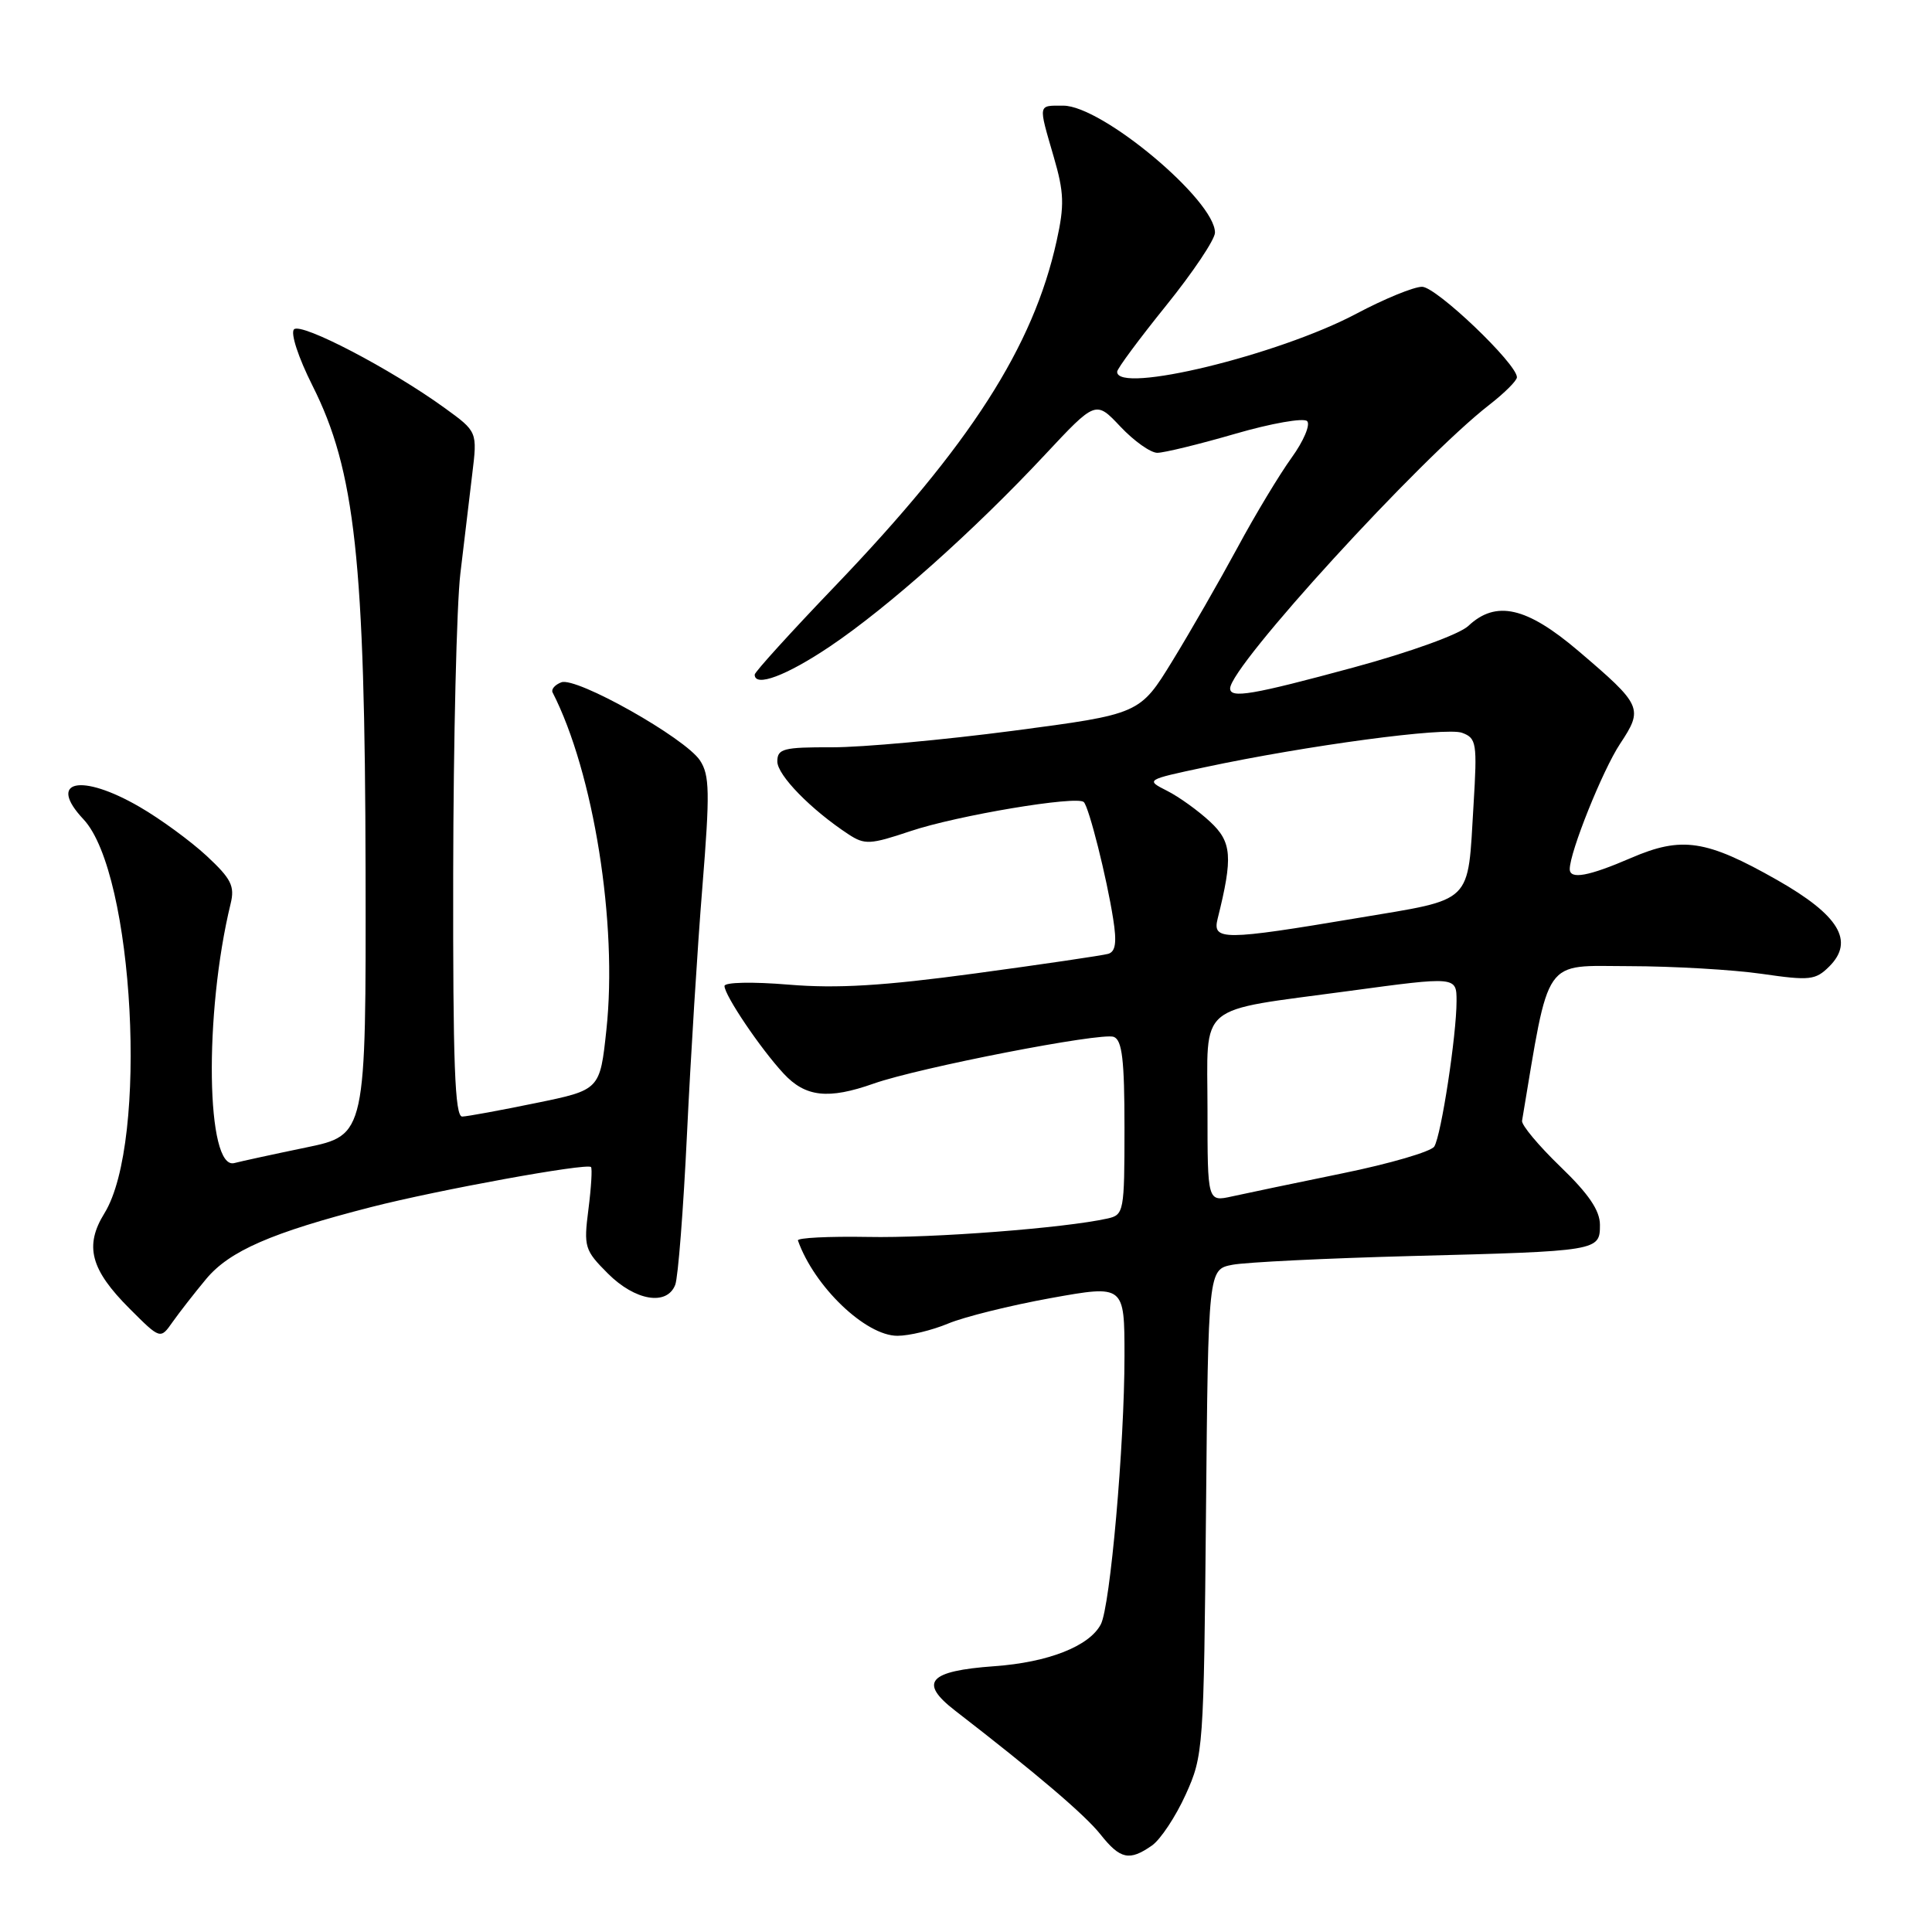 <?xml version="1.0" encoding="UTF-8" standalone="no"?>
<!DOCTYPE svg PUBLIC "-//W3C//DTD SVG 1.1//EN" "http://www.w3.org/Graphics/SVG/1.1/DTD/svg11.dtd" >
<svg xmlns="http://www.w3.org/2000/svg" xmlns:xlink="http://www.w3.org/1999/xlink" version="1.1" viewBox="0 0 256 256">
 <g >
 <path fill="currentColor"
d=" M 152.64 244.54 C 153.78 243.74 155.79 240.70 157.11 237.79 C 159.45 232.62 159.51 231.79 159.80 200.36 C 160.10 168.21 160.10 168.21 163.30 167.59 C 165.06 167.25 175.72 166.73 187.00 166.43 C 211.87 165.79 212.00 165.76 212.00 162.30 C 212.00 160.39 210.50 158.19 206.75 154.58 C 203.87 151.80 201.59 149.07 201.68 148.51 C 205.37 126.49 204.33 128.00 215.87 128.02 C 221.72 128.03 229.63 128.49 233.45 129.04 C 239.82 129.96 240.56 129.88 242.40 128.05 C 245.75 124.69 243.68 121.27 235.49 116.61 C 226.09 111.27 222.85 110.78 216.13 113.68 C 210.48 116.12 208.00 116.57 208.00 115.16 C 208.00 112.90 212.36 102.05 214.66 98.57 C 217.78 93.86 217.60 93.46 209.14 86.25 C 202.29 80.42 198.23 79.49 194.56 82.94 C 193.38 84.05 186.88 86.40 179.36 88.44 C 165.90 92.09 163.00 92.58 163.00 91.22 C 163.00 88.29 188.12 60.80 197.33 53.65 C 199.35 52.08 201.00 50.44 201.00 49.99 C 201.00 48.20 190.31 38.00 188.43 38.00 C 187.33 38.00 183.41 39.61 179.72 41.57 C 169.37 47.06 147.92 52.26 148.03 49.25 C 148.04 48.84 150.96 44.90 154.51 40.50 C 158.06 36.10 160.98 31.75 160.99 30.83 C 161.02 26.56 146.03 14.00 140.89 14.00 C 137.50 14.00 137.56 13.67 139.62 20.77 C 141.00 25.50 141.06 27.19 140.01 31.92 C 136.92 45.94 128.57 58.96 110.64 77.67 C 104.79 83.77 100.00 89.05 100.00 89.39 C 100.00 91.11 104.22 89.53 110.01 85.63 C 117.70 80.45 129.08 70.30 138.44 60.28 C 145.19 53.06 145.19 53.06 148.46 56.53 C 150.26 58.44 152.46 60.00 153.35 60.00 C 154.24 60.00 158.88 58.87 163.67 57.48 C 168.45 56.09 172.74 55.34 173.20 55.80 C 173.66 56.26 172.74 58.44 171.15 60.64 C 169.56 62.84 166.32 68.20 163.97 72.57 C 161.61 76.93 157.74 83.68 155.36 87.56 C 151.03 94.62 151.03 94.62 134.26 96.83 C 125.04 98.04 114.24 99.03 110.25 99.02 C 103.79 99.00 103.00 99.21 103.00 100.90 C 103.00 102.72 107.48 107.30 112.43 110.55 C 114.58 111.96 115.30 111.92 120.64 110.13 C 126.83 108.05 142.73 105.39 143.61 106.28 C 144.30 106.96 146.65 116.30 147.50 121.75 C 148.00 124.88 147.82 126.10 146.84 126.39 C 146.10 126.60 138.19 127.77 129.25 128.98 C 116.99 130.64 110.90 131.00 104.50 130.47 C 99.69 130.07 96.00 130.15 96.00 130.65 C 96.00 131.88 100.76 138.94 103.83 142.25 C 106.72 145.37 109.74 145.71 115.77 143.58 C 121.75 141.47 145.94 136.76 147.58 137.39 C 148.69 137.82 149.00 140.42 149.00 149.45 C 149.00 160.57 148.92 160.98 146.75 161.46 C 141.05 162.73 123.60 164.07 115.00 163.90 C 109.78 163.81 105.60 164.02 105.73 164.37 C 107.89 170.48 114.70 177.00 118.91 177.00 C 120.48 177.00 123.50 176.27 125.63 175.38 C 127.76 174.49 133.89 172.97 139.25 172.00 C 149.00 170.25 149.00 170.25 149.00 179.70 C 149.00 191.44 147.11 212.90 145.86 215.24 C 144.33 218.14 138.89 220.27 131.77 220.78 C 123.02 221.41 121.70 222.91 126.56 226.67 C 137.35 235.01 143.75 240.46 145.82 243.07 C 148.44 246.37 149.65 246.63 152.64 244.54 Z  M 27.31 169.48 C 30.40 165.76 35.97 163.33 49.19 159.94 C 58.06 157.67 77.75 154.08 78.31 154.64 C 78.49 154.83 78.34 157.34 77.97 160.24 C 77.33 165.23 77.46 165.66 80.55 168.75 C 84.16 172.36 88.37 173.07 89.47 170.25 C 89.85 169.29 90.55 160.29 91.03 150.25 C 91.51 140.22 92.42 125.48 93.07 117.51 C 94.08 104.98 94.03 102.70 92.75 100.76 C 90.77 97.77 76.36 89.65 74.38 90.41 C 73.53 90.73 73.01 91.34 73.22 91.75 C 78.66 102.37 81.86 122.42 80.35 136.46 C 79.50 144.42 79.50 144.42 71.00 146.16 C 66.33 147.12 61.94 147.93 61.25 147.95 C 60.27 147.99 60.01 140.94 60.05 115.75 C 60.08 98.01 60.51 80.12 61.00 76.00 C 61.49 71.88 62.20 65.96 62.57 62.85 C 63.26 57.20 63.26 57.20 58.91 54.05 C 51.80 48.90 39.91 42.69 38.96 43.64 C 38.47 44.13 39.52 47.35 41.40 51.09 C 47.06 62.33 48.36 74.22 48.44 115.45 C 48.50 150.41 48.50 150.41 40.50 152.06 C 36.10 152.97 31.85 153.90 31.06 154.11 C 27.31 155.13 27.01 134.33 30.56 119.74 C 31.13 117.41 30.64 116.44 27.37 113.40 C 25.24 111.43 21.25 108.51 18.50 106.92 C 10.72 102.40 6.21 103.40 11.06 108.56 C 17.77 115.71 19.67 151.32 13.84 160.76 C 11.16 165.09 11.99 168.23 17.19 173.42 C 21.25 177.48 21.25 177.48 22.87 175.17 C 23.77 173.90 25.76 171.34 27.31 169.48 Z  M 160.00 147.10 C 160.00 132.63 158.27 134.09 178.75 131.31 C 193.00 129.38 193.00 129.38 193.00 132.65 C 193.00 137.15 190.97 150.44 190.05 151.92 C 189.64 152.59 184.17 154.19 177.90 155.47 C 171.63 156.76 165.04 158.13 163.25 158.53 C 160.00 159.25 160.00 159.25 160.00 147.10 Z  M 161.34 121.75 C 163.39 113.54 163.24 111.57 160.33 108.87 C 158.77 107.42 156.22 105.58 154.65 104.79 C 151.79 103.34 151.80 103.33 159.65 101.66 C 173.20 98.77 191.59 96.31 193.73 97.10 C 195.65 97.81 195.75 98.44 195.25 106.68 C 194.45 119.96 195.39 119.04 179.91 121.64 C 162.11 124.63 160.62 124.64 161.34 121.75 Z "/>
</g>
</svg>